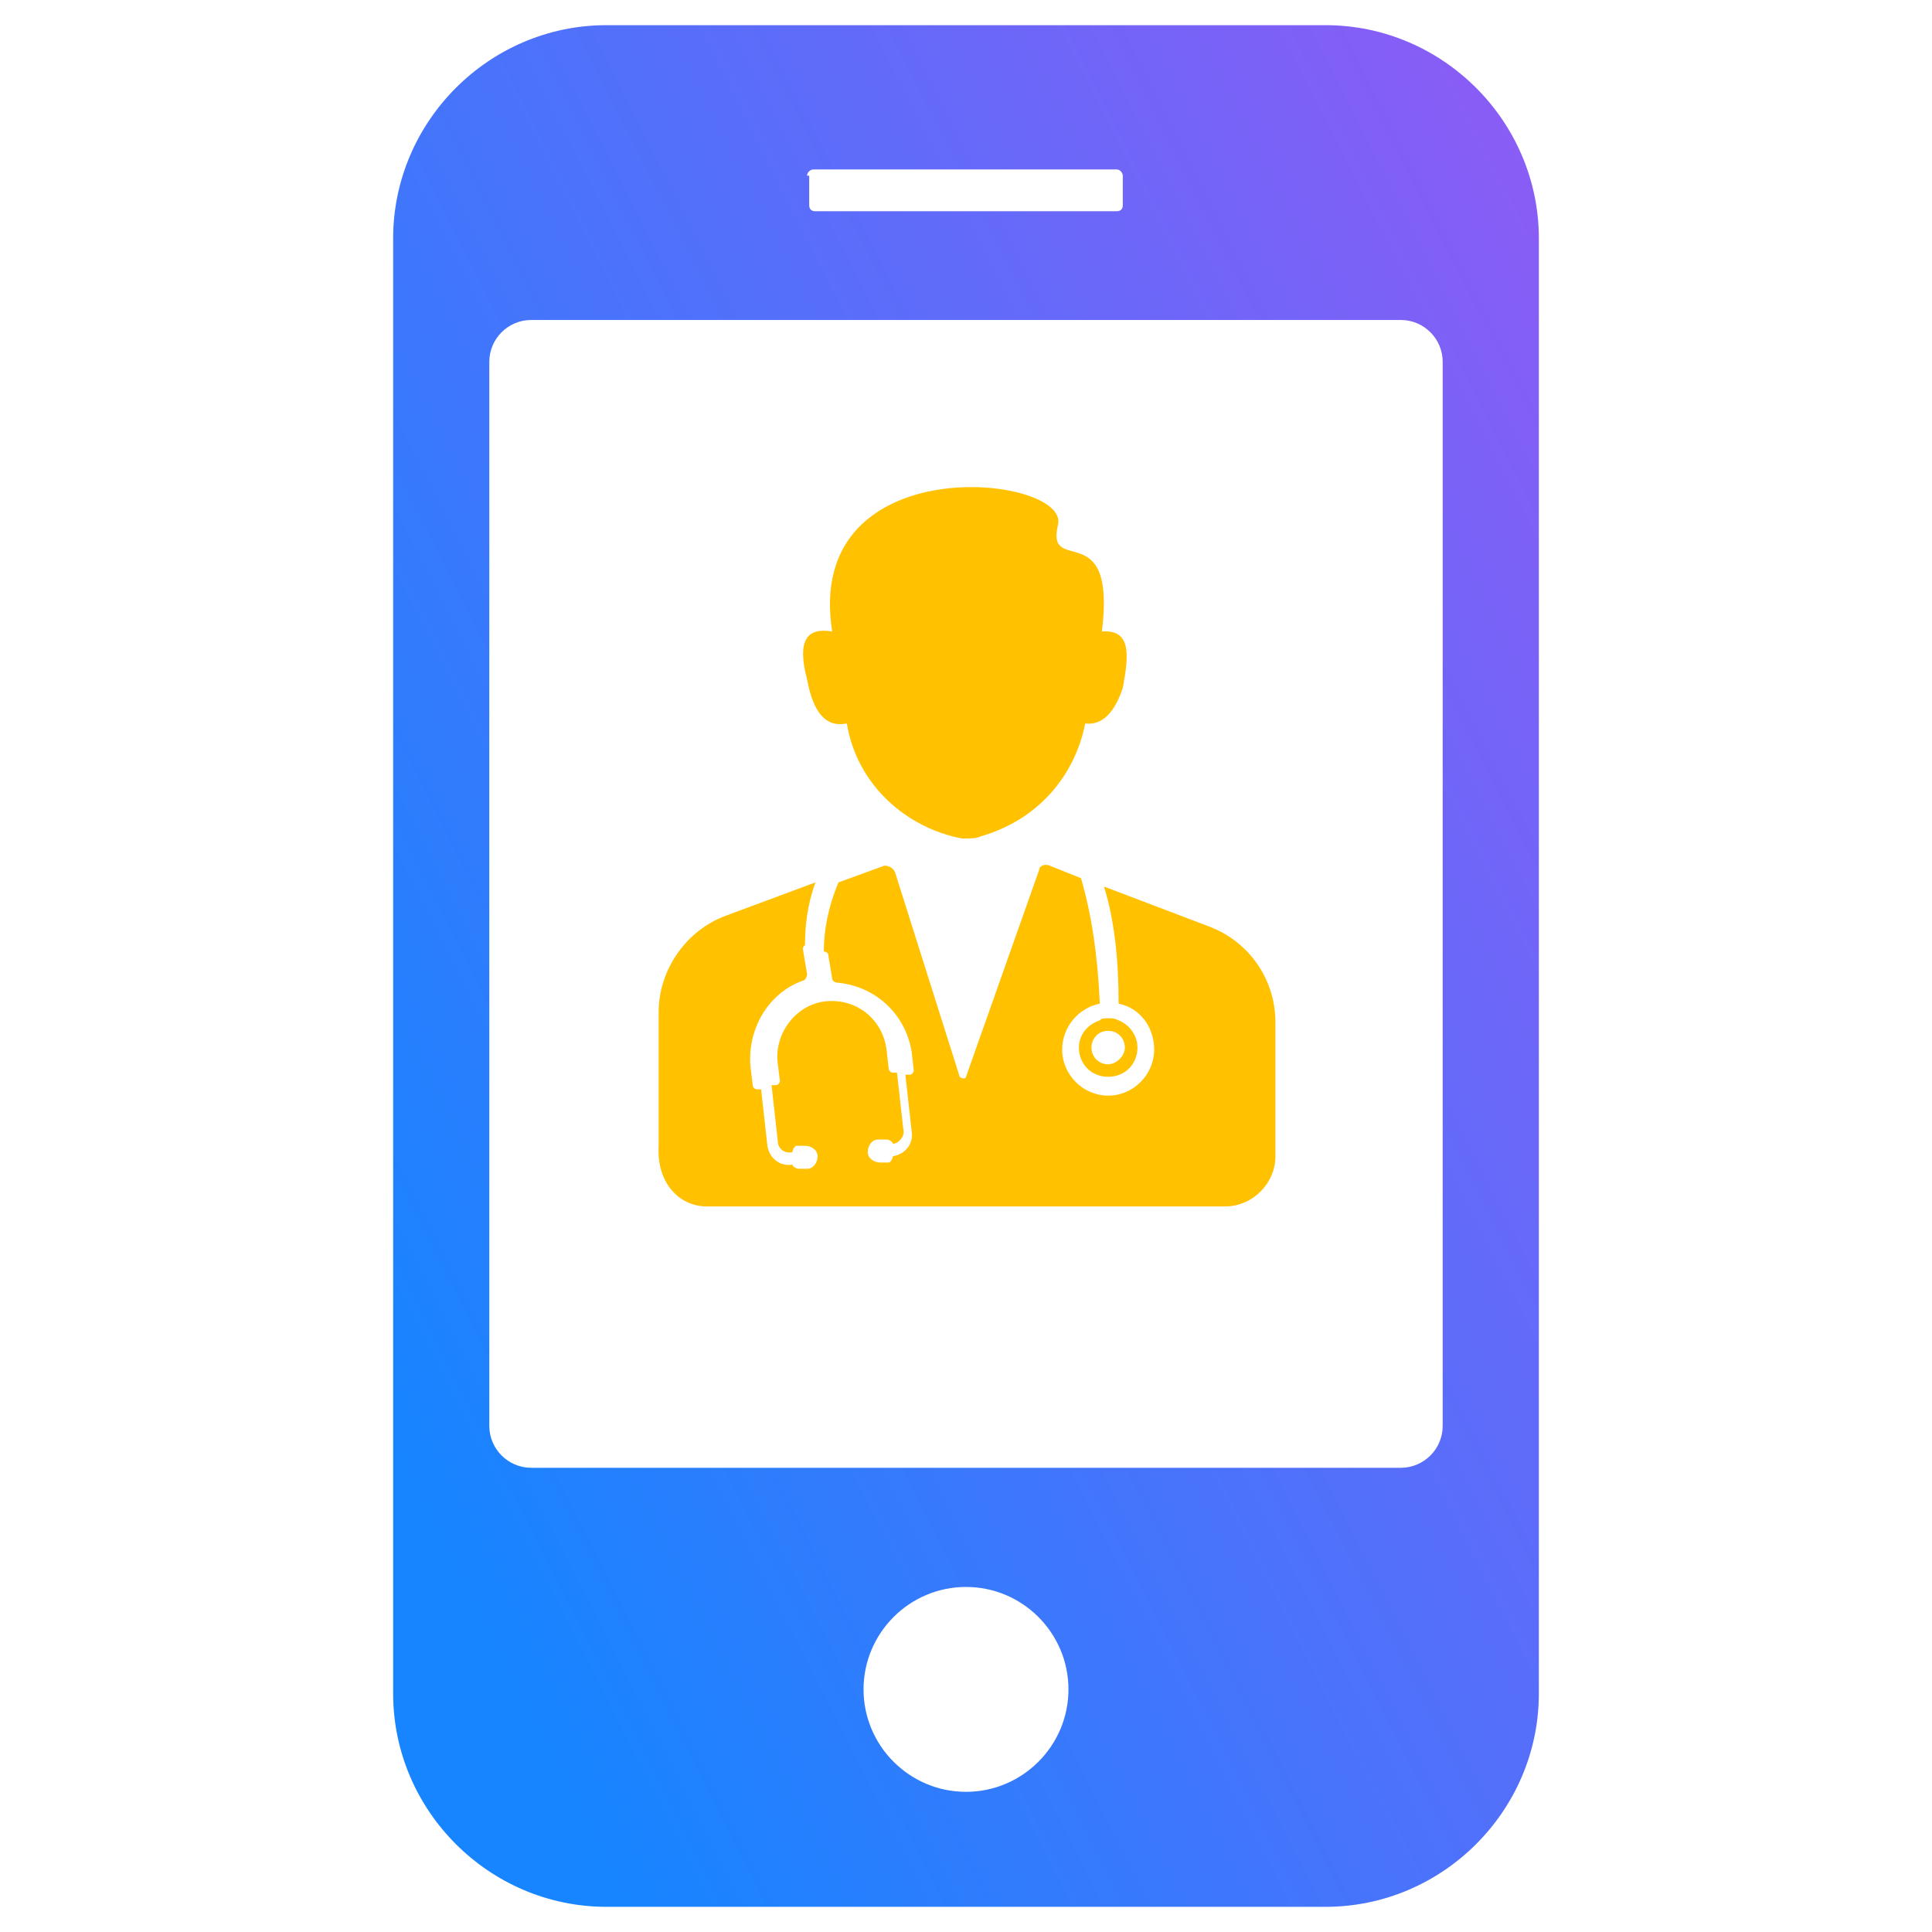 <svg width="100" height="100" viewBox="0 0 100 100" fill="none" xmlns="http://www.w3.org/2000/svg">
<path d="M20.349 12.341V75.539V87.659C20.349 93.719 25.327 98.697 31.387 98.697H68.613C74.673 98.697 79.651 93.719 79.651 87.659V76.838V12.341C79.651 6.281 74.673 1.303 68.613 1.303H31.387C25.327 1.303 20.349 6.281 20.349 12.341ZM50 92.745C47.078 92.745 44.697 90.364 44.697 87.443C44.697 84.521 47.078 82.14 50 82.14C52.922 82.14 55.303 84.521 55.303 87.443C55.303 90.364 52.922 92.745 50 92.745ZM72.509 16.562C73.699 16.562 74.673 17.535 74.673 18.726V73.808C74.673 74.998 73.699 75.972 72.509 75.972H27.491C26.301 75.972 25.327 74.998 25.327 73.808V18.726C25.327 17.535 26.301 16.562 27.491 16.562H72.509ZM41.776 9.095C41.776 8.878 41.992 8.77 42.1 8.77H57.791C58.008 8.77 58.116 8.987 58.116 9.095V10.61C58.116 10.826 58.008 10.934 57.791 10.934H42.209C41.992 10.934 41.884 10.826 41.884 10.61V9.095H41.776Z" fill="url(#paint0_linear_362_1394)"/>
<path d="M55.844 54.22C55.844 55.086 56.493 55.735 57.359 55.735C58.224 55.735 58.874 55.086 58.874 54.22C58.874 53.571 58.441 53.03 57.9 52.813C57.683 52.705 57.575 52.705 57.359 52.705C57.142 52.705 57.034 52.705 56.926 52.813C56.276 53.03 55.844 53.571 55.844 54.22ZM57.359 53.355C57.9 53.355 58.224 53.788 58.224 54.22C58.224 54.653 57.791 55.086 57.359 55.086C56.818 55.086 56.493 54.653 56.493 54.22C56.493 53.788 56.818 53.355 57.359 53.355Z" fill="#FFC100"/>
<path d="M36.581 62.445H63.419C64.826 62.445 66.016 61.255 66.016 59.848V52.922C66.016 50.65 64.609 48.702 62.553 47.944L57.142 45.888C57.683 47.62 57.9 49.676 57.9 51.948C58.982 52.164 59.739 53.139 59.739 54.329C59.739 55.627 58.657 56.71 57.359 56.71C56.06 56.71 54.978 55.627 54.978 54.329C54.978 53.139 55.844 52.164 56.926 51.948C56.818 49.459 56.493 47.295 55.952 45.455L54.329 44.806C54.112 44.698 53.788 44.806 53.788 45.022L50 55.736C50 55.844 49.784 55.844 49.675 55.736L46.321 45.13C46.212 44.914 45.996 44.806 45.78 44.806L43.399 45.672C42.858 46.97 42.641 48.161 42.641 49.243C42.75 49.243 42.858 49.351 42.858 49.351L43.074 50.65C43.074 50.758 43.182 50.866 43.399 50.866C45.347 51.082 46.862 52.489 47.187 54.437L47.295 55.411C47.295 55.519 47.187 55.627 47.078 55.627H46.862L47.187 58.549C47.295 59.199 46.862 59.74 46.212 59.848C46.212 59.956 46.104 60.172 45.996 60.172H45.563C45.239 60.172 44.914 59.956 44.914 59.631C44.914 59.307 45.13 58.982 45.455 58.982H45.888C45.996 58.982 46.212 59.09 46.212 59.199C46.537 59.199 46.862 58.766 46.754 58.441L46.429 55.519H46.212C46.104 55.519 45.996 55.411 45.996 55.303L45.888 54.329C45.672 52.706 44.265 51.623 42.641 51.84C41.126 52.056 40.044 53.571 40.261 55.086L40.369 55.952C40.369 56.06 40.261 56.169 40.153 56.169H39.936L40.261 59.09C40.261 59.415 40.585 59.74 41.018 59.631C41.018 59.523 41.126 59.307 41.235 59.307H41.667C41.992 59.307 42.317 59.523 42.317 59.848C42.317 60.172 42.1 60.497 41.776 60.497H41.343C41.235 60.497 41.018 60.389 41.018 60.281C40.369 60.389 39.828 59.956 39.72 59.307L39.395 56.385H39.178C39.07 56.385 38.962 56.277 38.962 56.169L38.854 55.303C38.638 53.355 39.72 51.407 41.559 50.758C41.667 50.758 41.776 50.541 41.776 50.433L41.559 49.135C41.559 49.026 41.559 49.026 41.667 48.918C41.667 47.944 41.776 46.862 42.209 45.672L37.555 47.403C35.499 48.161 34.092 50.217 34.092 52.381V59.307C33.984 61.255 35.175 62.445 36.581 62.445Z" fill="#FFC100"/>
<path d="M43.832 37.447C44.373 40.694 46.97 42.858 49.784 43.399C49.892 43.399 49.892 43.399 50 43.399C50.217 43.399 50.541 43.399 50.758 43.291C54.112 42.317 55.735 39.72 56.168 37.447C57.034 37.555 57.683 36.906 58.116 35.607C58.441 33.876 58.549 32.577 57.034 32.686C57.791 26.626 54.112 29.872 54.761 27.167C55.411 24.57 41.559 23.055 43.074 32.686C41.776 32.469 41.235 33.118 41.776 35.175C42.1 36.906 42.75 37.663 43.832 37.447Z" fill="#FFC100"/>
<defs>
<linearGradient id="paint0_linear_362_1394" x1="74.286" y1="-4.182" x2="-1.152" y2="34.044" gradientUnits="userSpaceOnUse">
<stop stop-color="#8B5CF6"/>
<stop offset="1" stop-color="#1685FF"/>
</linearGradient>
</defs>
</svg>
